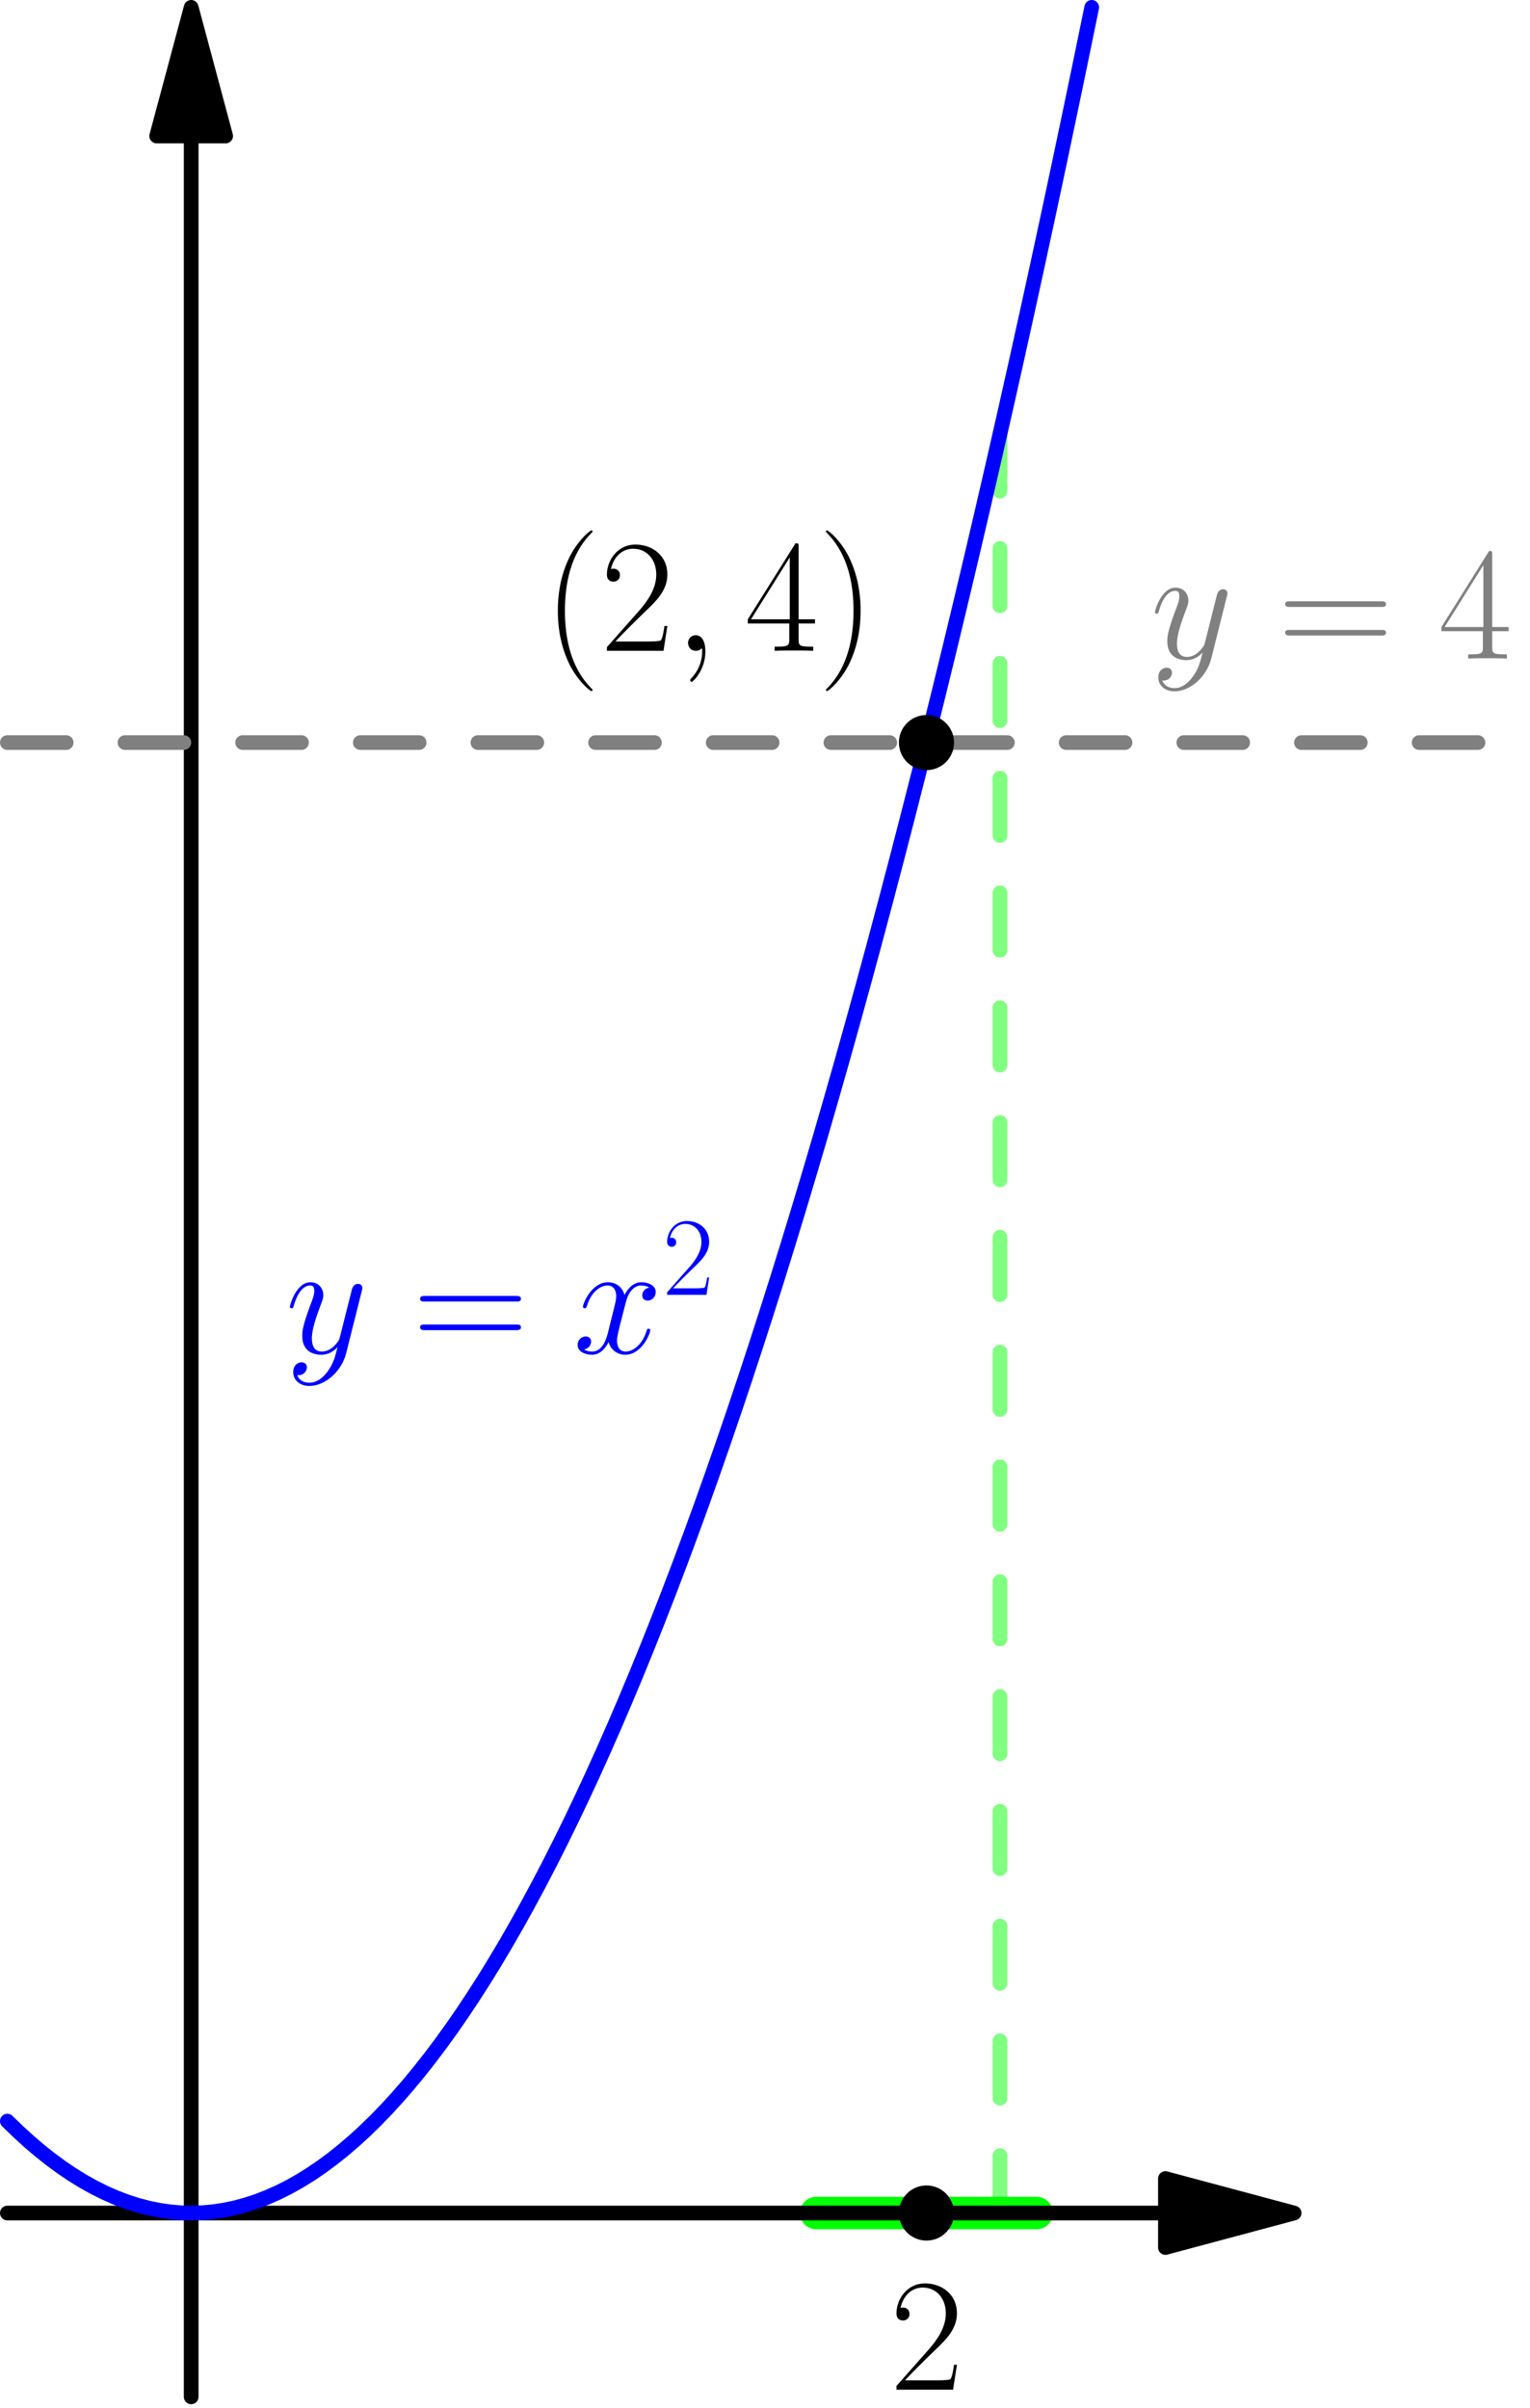 <?xml version='1.0' encoding='UTF-8'?>
<!-- This file was generated by dvisvgm 3.0.3 -->
<svg version='1.1' xmlns='http://www.w3.org/2000/svg' xmlns:xlink='http://www.w3.org/1999/xlink' width='235.871pt' height='371.286pt' viewBox='85.89 395.15 235.871 371.286'>
<defs>
<use id='g2-40' xlink:href='#g1-40' transform='scale(1.44)'/>
<use id='g2-41' xlink:href='#g1-41' transform='scale(1.44)'/>
<use id='g2-50' xlink:href='#g1-50' transform='scale(1.44)'/>
<use id='g2-52' xlink:href='#g1-52' transform='scale(1.44)'/>
<use id='g2-61' xlink:href='#g1-61' transform='scale(1.44)'/>
<path id='g1-40' d='M5.268 4.201C5.268 4.183 5.268 4.149 5.216 4.097C4.424 3.288 2.307 1.085 2.307-4.287S4.39-11.844 5.233-12.705C5.233-12.722 5.268-12.757 5.268-12.808S5.216-12.894 5.147-12.894C4.958-12.894 3.495-11.62 2.651-9.727C1.79-7.816 1.549-5.957 1.549-4.304C1.549-3.064 1.67-.964 2.703 1.257C3.529 3.047 4.941 4.304 5.147 4.304C5.233 4.304 5.268 4.269 5.268 4.201Z'/>
<path id='g1-41' d='M4.528-4.287C4.528-5.526 4.407-7.626 3.374-9.847C2.548-11.638 1.136-12.894 .93-12.894C.878-12.894 .809-12.877 .809-12.791C.809-12.757 .826-12.739 .844-12.705C1.67-11.844 3.77-9.658 3.77-4.304C3.77 1.067 1.687 3.254 .844 4.114C.826 4.149 .809 4.166 .809 4.201C.809 4.287 .878 4.304 .93 4.304C1.119 4.304 2.582 3.03 3.426 1.136C4.287-.775 4.528-2.634 4.528-4.287Z'/>
<path id='g1-50' d='M7.179-2.668H6.869C6.697-1.446 6.559-1.24 6.49-1.136C6.404-.998 5.165-.998 4.924-.998H1.618C2.238-1.67 3.443-2.892 4.906-4.304C5.957-5.302 7.179-6.473 7.179-8.177C7.179-10.209 5.561-11.379 3.753-11.379C1.859-11.379 .706-9.71 .706-8.16C.706-7.489 1.205-7.403 1.412-7.403C1.584-7.403 2.1-7.506 2.1-8.108C2.1-8.642 1.653-8.797 1.412-8.797C1.308-8.797 1.205-8.78 1.136-8.745C1.463-10.209 2.462-10.932 3.512-10.932C5.01-10.932 5.991-9.744 5.991-8.177C5.991-6.68 5.113-5.388 4.132-4.269L.706-.396V0H6.766L7.179-2.668Z'/>
<path id='g1-52' d='M5.784-11.138C5.784-11.5 5.767-11.517 5.457-11.517L.344-3.374V-2.927H4.786V-1.24C4.786-.62 4.751-.448 3.546-.448H3.219V0C3.77-.034 4.7-.034 5.285-.034S6.8-.034 7.351 0V-.448H7.024C5.819-.448 5.784-.62 5.784-1.24V-2.927H7.54V-3.374H5.784V-11.138ZM4.838-10.002V-3.374H.689L4.838-10.002Z'/>
<path id='g1-61' d='M11.07-5.526C11.328-5.526 11.586-5.526 11.586-5.819C11.586-6.129 11.293-6.129 11.001-6.129H1.377C1.085-6.129 .792-6.129 .792-5.819C.792-5.526 1.05-5.526 1.308-5.526H11.07ZM11.001-2.462C11.293-2.462 11.586-2.462 11.586-2.772C11.586-3.064 11.328-3.064 11.07-3.064H1.308C1.05-3.064 .792-3.064 .792-2.772C.792-2.462 1.085-2.462 1.377-2.462H11.001Z'/>
<path id='g0-59' d='M4.833 .099C4.833-1.339 4.363-2.404 3.346-2.404C2.553-2.404 2.156-1.76 2.156-1.215S2.528 0 3.371 0C3.693 0 3.966-.099 4.189-.322C4.239-.372 4.263-.372 4.288-.372C4.338-.372 4.338-.025 4.338 .099C4.338 .917 4.189 2.528 2.751 4.139C2.479 4.437 2.479 4.486 2.479 4.536C2.479 4.66 2.603 4.784 2.727 4.784C2.925 4.784 4.833 2.95 4.833 .099Z'/>
<path id='g0-120' d='M11.749-10.113C10.956-9.964 10.658-9.37 10.658-8.899C10.658-8.304 11.129-8.105 11.476-8.105C12.22-8.105 12.741-8.75 12.741-9.419C12.741-10.46 11.551-10.931 10.51-10.931C8.998-10.931 8.155-9.444 7.932-8.973C7.362-10.832 5.825-10.931 5.379-10.931C2.851-10.931 1.512-7.684 1.512-7.139C1.512-7.04 1.611-6.916 1.785-6.916C1.983-6.916 2.033-7.064 2.082-7.163C2.925-9.915 4.586-10.435 5.304-10.435C6.42-10.435 6.643-9.394 6.643-8.799C6.643-8.254 6.494-7.684 6.197-6.494L5.354-3.098C4.982-1.611 4.263-.248 2.95-.248C2.826-.248 2.206-.248 1.686-.57C2.578-.744 2.776-1.487 2.776-1.785C2.776-2.28 2.404-2.578 1.933-2.578C1.339-2.578 .694-2.057 .694-1.264C.694-.223 1.859 .248 2.925 .248C4.115 .248 4.957-.694 5.478-1.71C5.875-.248 7.114 .248 8.031 .248C10.559 .248 11.898-2.999 11.898-3.545C11.898-3.668 11.799-3.768 11.65-3.768C11.427-3.768 11.402-3.644 11.328-3.445C10.658-1.264 9.221-.248 8.105-.248C7.238-.248 6.767-.892 6.767-1.909C6.767-2.454 6.866-2.851 7.263-4.486L8.13-7.857C8.502-9.345 9.345-10.435 10.485-10.435C10.534-10.435 11.229-10.435 11.749-10.113Z'/>
<path id='g0-121' d='M6.519 2.776C5.85 3.718 4.883 4.561 3.668 4.561C3.371 4.561 2.181 4.511 1.809 3.371C1.884 3.396 2.008 3.396 2.057 3.396C2.801 3.396 3.297 2.751 3.297 2.181S2.826 1.413 2.454 1.413C2.057 1.413 1.19 1.71 1.19 2.925C1.19 4.189 2.256 5.057 3.668 5.057C6.147 5.057 8.651 2.776 9.345 .025L11.774-9.642C11.799-9.766 11.848-9.915 11.848-10.064C11.848-10.435 11.551-10.683 11.179-10.683C10.956-10.683 10.435-10.584 10.237-9.84L8.403-2.553C8.279-2.107 8.279-2.057 8.081-1.785C7.585-1.091 6.767-.248 5.577-.248C4.189-.248 4.065-1.611 4.065-2.28C4.065-3.693 4.734-5.602 5.404-7.387C5.676-8.105 5.825-8.452 5.825-8.948C5.825-9.989 5.081-10.931 3.867-10.931C1.586-10.931 .669-7.337 .669-7.139C.669-7.04 .768-6.916 .942-6.916C1.165-6.916 1.19-7.015 1.289-7.362C1.884-9.444 2.826-10.435 3.792-10.435C4.016-10.435 4.437-10.435 4.437-9.617C4.437-8.973 4.164-8.254 3.792-7.312C2.578-4.065 2.578-3.247 2.578-2.652C2.578-.297 4.263 .248 5.503 .248C6.222 .248 7.114 .025 7.981-.892L8.006-.868C7.634 .595 7.387 1.562 6.519 2.776Z'/>
</defs>
<g id='page1'>
<g transform='translate(85.89 395.15)scale(.996)'>
<path d='M154.783 342.571V67.148' fill='none' stroke='#80ff80' stroke-dasharray='8.885,8.885' stroke-linecap='round' stroke-linejoin='round' stroke-miterlimit='10.037' stroke-width='2.276'/>
</g>
<g transform='translate(85.89 395.15)scale(.996)'>
<path d='M126.33 342.571H160.474' fill='none' stroke='#00ff00' stroke-linecap='round' stroke-linejoin='round' stroke-miterlimit='10.037' stroke-width='5.019'/>
</g>
<g transform='translate(85.89 395.15)scale(.996)'>
<path d='M180.39 342.571H1.138' fill='none' stroke='#000000' stroke-linecap='round' stroke-linejoin='round' stroke-miterlimit='10.037' stroke-width='2.276'/>
</g>
<g transform='translate(85.89 395.15)scale(.996)'>
<path d='M200.307 342.571L180.39 337.234V347.908L200.307 342.571Z' fill='#000000'/>
</g>
<g transform='translate(85.89 395.15)scale(.996)'>
<path d='M200.307 342.571L180.39 337.234V347.908L200.307 342.571Z' fill='none' stroke='#000000' stroke-linecap='round' stroke-linejoin='round' stroke-miterlimit='10.037' stroke-width='2.276'/>
</g>
<g transform='translate(85.89 395.15)scale(.996)'>
<path d='M29.591 21.055V371.024' fill='none' stroke='#000000' stroke-linecap='round' stroke-linejoin='round' stroke-miterlimit='10.037' stroke-width='2.276'/>
</g>
<g transform='translate(85.89 395.15)scale(.996)'>
<path d='M29.591 1.138L24.254 21.055H34.928L29.591 1.138Z' fill='#000000'/>
</g>
<g transform='translate(85.89 395.15)scale(.996)'>
<path d='M29.591 1.138L24.254 21.055H34.928L29.591 1.138Z' fill='none' stroke='#000000' stroke-linecap='round' stroke-linejoin='round' stroke-miterlimit='10.037' stroke-width='2.276'/>
</g>
<g transform='translate(85.89 395.15)scale(.996)'>
<path d='M1.138 328.345L2.817 329.974L4.495 331.504L6.173 332.935L7.852 334.266L9.53 335.499L11.209 336.633L12.887 337.668L14.566 338.604L16.244 339.441L17.922 340.179L19.601 340.817L21.279 341.357L22.958 341.798L24.636 342.14L26.314 342.383L27.993 342.526L29.671 342.571L31.35 342.517L33.028 342.364L34.707 342.111L36.385 341.76L38.063 341.31L39.742 340.76L41.42 340.112L43.099 339.365L44.777 338.518L46.456 337.573L48.134 336.529L49.812 335.385L51.491 334.143L53.169 332.802L54.848 331.361L56.526 329.822L58.205 328.184L59.883 326.446L61.561 324.61L63.24 322.674L64.918 320.64L66.597 318.506L68.275 316.274L69.953 313.942L71.632 311.512L73.31 308.982L74.989 306.354L76.667 303.626L78.346 300.8L80.024 297.874L81.702 294.85L83.381 291.726L85.059 288.504L86.738 285.182L88.416 281.762L90.094 278.242L91.773 274.623L93.451 270.906L95.13 267.089L96.808 263.173L98.487 259.159L100.165 255.045L101.843 250.833L103.522 246.521L105.2 242.11L106.879 237.6L108.557 232.992L110.236 228.284L111.914 223.477L113.592 218.572L115.271 213.567L116.949 208.463L118.628 203.26L120.306 197.959L121.985 192.558L123.663 187.058L125.341 181.459L127.02 175.761L128.698 169.965L130.377 164.069L132.055 158.074L133.733 151.98L135.412 145.787L137.09 139.495L138.769 133.105L140.447 126.615L142.126 120.026L143.804 113.338L145.482 106.551L147.161 99.665L148.839 92.68L150.518 85.596L152.196 78.413L153.875 71.131L155.553 63.75L157.231 56.27L158.91 48.691L160.588 41.013L162.267 33.236L163.945 25.36L165.623 17.385L167.302 9.311L168.98 1.138' fill='none' stroke='#0000ff' stroke-linecap='round' stroke-linejoin='round' stroke-miterlimit='10.037' stroke-width='2.276'/>
</g>
<g fill='#00f'>
<use x='129.907' y='603.777' xlink:href='#g0-121'/>
<use x='149.516' y='603.777' xlink:href='#g2-61'/>
<use x='174.244' y='603.777' xlink:href='#g0-120'/>
<use x='188.036' y='594.782' xlink:href='#g1-50'/>
</g>
<g transform='translate(85.89 395.15)scale(.996)'>
<path d='M1.138 114.949H228.76' fill='none' stroke='#808080' stroke-dasharray='9.105,9.105' stroke-linecap='round' stroke-linejoin='round' stroke-miterlimit='10.037' stroke-width='2.276'/>
</g>
<g fill='#808080'>
<use x='263.27' y='496.682' xlink:href='#g0-121'/>
<use x='282.878' y='496.682' xlink:href='#g2-61'/>
<use x='307.606' y='496.682' xlink:href='#g2-52'/>
</g>
<g transform='translate(85.89 395.15)scale(.996)'>
<circle cx='143.402' cy='114.949' fill='#000000' r='4.268'/>
</g>
<use x='169.658' y='495.495' xlink:href='#g2-40'/>
<use x='178.436' y='495.495' xlink:href='#g2-50'/>
<use x='189.803' y='495.495' xlink:href='#g0-59'/>
<use x='200.676' y='495.495' xlink:href='#g2-52'/>
<use x='212.044' y='495.495' xlink:href='#g2-41'/>
<g transform='translate(85.89 395.15)scale(.996)'>
<circle cx='143.402' cy='342.571' fill='#000000' r='4.268'/>
</g>
<use x='223.076' y='763.585' xlink:href='#g2-50'/>
</g>
</svg>